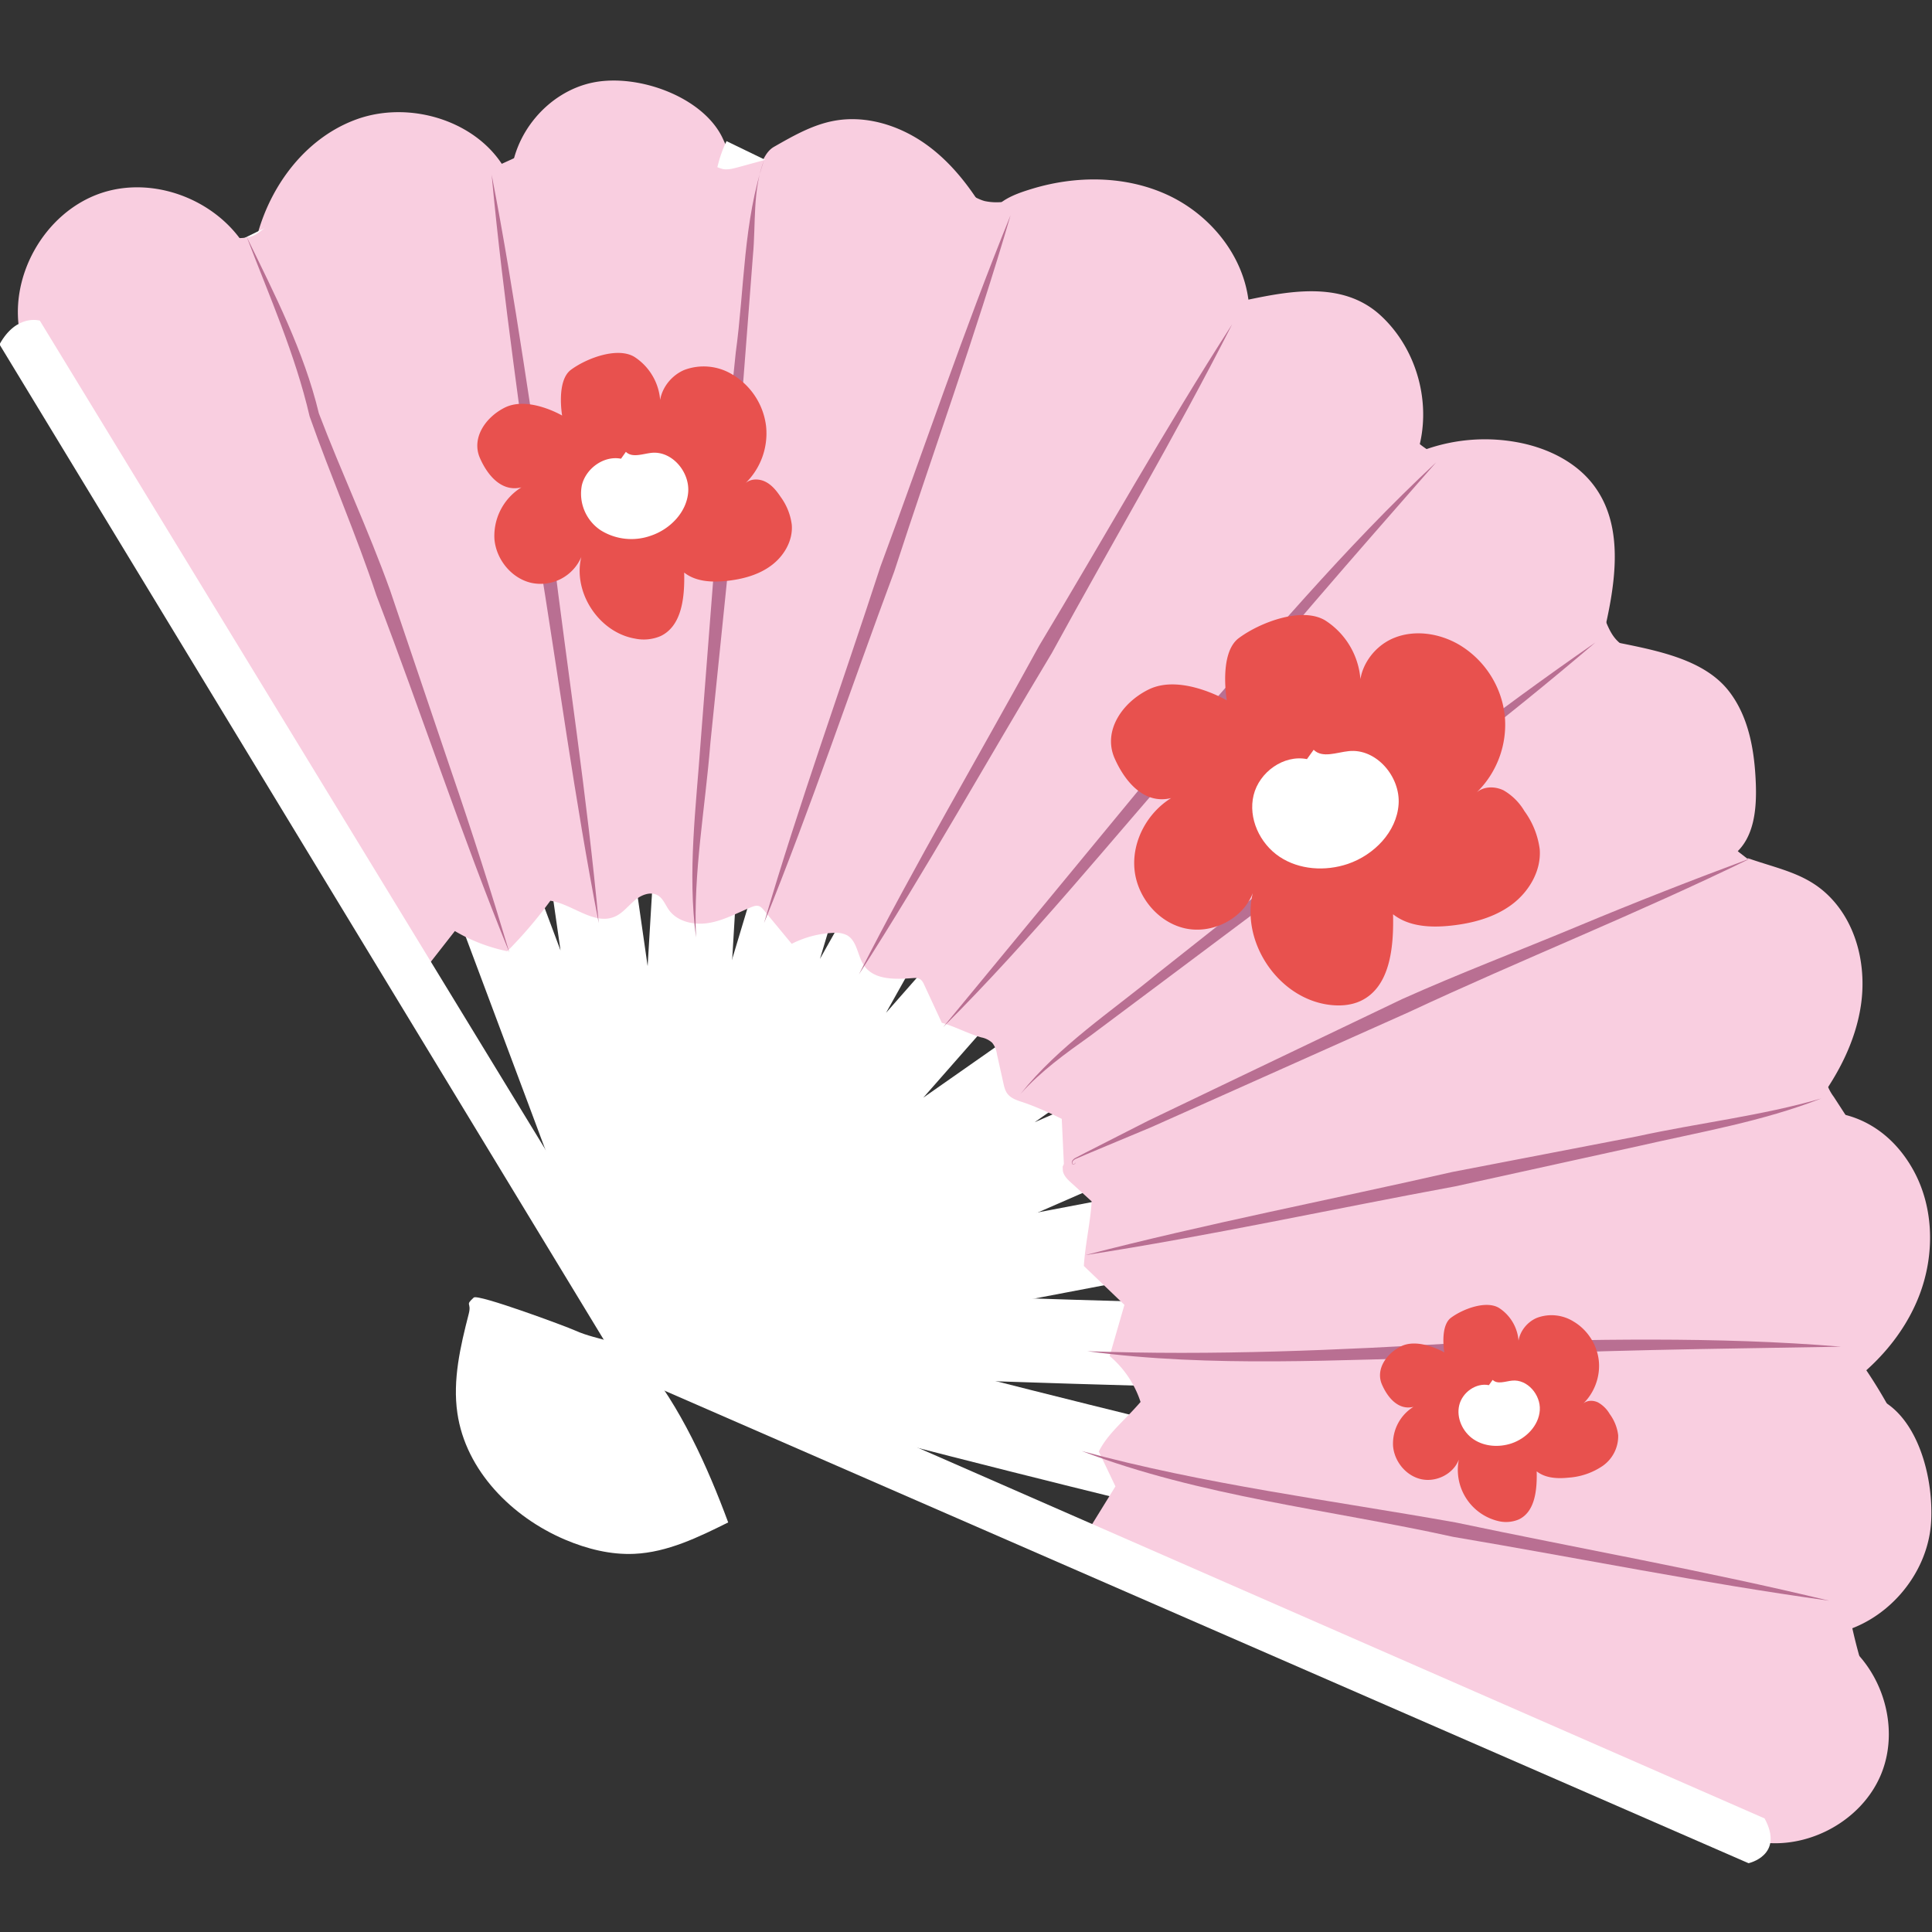 <?xml version="1.0" encoding="utf-8"?>
<svg version="1.1" xmlns="http://www.w3.org/2000/svg" xmlns:xlink="http://www.w3.org/1999/xlink" x="0px" y="0px"
	 viewBox="0 0 23 23" style="enable-background:new 0 0 100 100;" xml:space="preserve">
	 <rect x="0" y="0" width="23" height="23" fill="#333333" stroke="none"/>
	 <path
      d="M.247 4.016c-.164-.7.276-1.489.959-1.718.682-.228 1.508.137 1.798.796.095-.723.553-1.422 1.237-1.672s1.565.055 1.839.73c.014-.549.442-1.061.981-1.17s1.32.174 1.547.674c.097.214.254.5.254.5.199-.024.178-.308.352-.408.226-.129.456-.261.711-.309.379-.072.778.052 1.093.275s.553.54.746.874c.107-.199.302-.273.518-.339.526-.161 1.112-.16 1.612.069s.896.704.968 1.249c.039.004-.039.008 0 0 .504-.105 1.124-.219 1.567.182.443.402.624 1.068.446 1.638a2.127 2.127 0 0 1 1.234-.113c.334.07.66.232.865.505.381.506.25 1.217.102 1.833.523.113 1.178.194 1.506.616.241.31.307.719.321 1.111.01.296-.021.63-.247.823.027.055.1.081.156.056.393.137.725.186 1.004.494.3.331.403.811.338 1.254-.065.442-.282.851-.554 1.206-.022.029-.044.07-.021.098.024.028.066-.04.03-.035.511-.019.928.254 1.173.703.245.449.25 1.008.066 1.485-.184.477-.545.874-.974 1.153l.227.011c.642.031.922.879.889 1.521s-.546 1.228-1.178 1.344c.56.313.825 1.065.586 1.66s-.951.954-1.572.793c-.235-.061-.449-.185-.657-.31a24.843 24.843 0 0 1-5.099-4.076c-.665-.693-1.319-1.493-1.407-2.449-.085-.933.39-1.84.357-2.776-.036-1.034-.688-1.952-1.453-2.648-1.581-1.438-3.659-2.172-5.665-2.91A165.237 165.237 0 0 1 .345 4.164C.454 4.08.111 4 .247 4.016z"
      fill="#f9cee0"
    />
    <g fill="none" stroke="#fff" strokeWidth="0.175" strokeMiterlimit="10">
      <path d="M2.937 2.82c.21.428.421.858.569 1.311.1.307.17.624.271.931.138.419.332.817.5 1.224.155.374.289.757.422 1.14.455 1.304 2.678 7.15 3.134 8.454M5.853 2.08l1.98 13.8M9.099 1.898c-.092.19-.112.406-.131.617l-.405 4.51-.233 2.577c-.047.518-.366 6.319-.399 6.164M7.832 15.88c1.178.381 7.451 1.968 8.671 2.177 1.764.301 3.522.634 5.273 1" />
      <path d="M7.68 15.747c1.648.141 8.57.362 10.222.305 1.443-.05 2.138-.156 3.582-.114" />
      <path d="M7.571 15.873c2.705-.557 10.758-2.046 13.463-2.603.221-.046.445-.092.648-.192" />
      <path d="M7.832 15.88c1.417-.656 7.819-3.409 9.237-4.065 1.241-.574 2.2-1.048 3.491-1.498M7.832 15.88s4.853-3.376 5.15-3.604l6.01-4.627M7.832 15.88c2-2.204 7.193-8.24 9.264-10.376M7.897 15.806c1.423-2.612 5.233-9.399 6.772-11.945M7.95 15.631C8.865 12.8 10.989 5.347 12.03 2.56" />
    </g>
    <path
      d="M22.418 20.515a6.372 6.372 0 0 1-.42-1.397c.332-.517.636-1.058.827-1.642a5.914 5.914 0 0 0-.7-1.298c-.055-.076-.114-.164-.095-.256.011-.055.049-.099.078-.147.089-.146.099-.325.128-.493.055-.317.182-.616.309-.911.017-.04.081-.14.075-.096l-.789-1.217a.578.578 0 0 1-.099-.21.574.574 0 0 1 .014-.206c.096-.511.153-1.069.239-1.582-.284-.136-.535-.332-.783-.525l-.479-.374a.302.302 0 0 1-.07-.068.288.288 0 0 1-.032-.142c-.025-.499-.005-1.045-.029-1.543l-1.123-.631c-.085-.048-.172-.097-.236-.171-.063-.073-.099-.165-.134-.254-.17-.437-.355-.965-.525-1.402-.45-.143-.895-.303-1.333-.478a1.094 1.094 0 0 1-.346-.191c-.213-.196-.242-.514-.335-.789a1.592 1.592 0 0 0-.343-.574c-.016-.017-.033-.042-.02-.061.013-.019-.022.018-.044.013l-1.234-.228a.79.79 0 0 1-.244-.072.803.803 0 0 1-.186-.154c-.37-.372-.78-.661-1.15-1.033l-1.435.024a.677.677 0 0 1-.18-.013c-.046-.012-.088-.033-.13-.054-.458-.233-.855-.445-1.249-.775l-1.558.426c-.057.015-.116.031-.174.023a.446.446 0 0 1-.18-.088 8.479 8.479 0 0 0-.867-.522.471.471 0 0 0-.176-.063.469.469 0 0 0-.226.06c-.459.204-.854.399-1.312.604L4.52 1.712c-.061-.013-.126-.027-.186-.011a.404.404 0 0 0-.158.101l-1 .888c-.057.05-.115.102-.187.126a.557.557 0 0 1-.244.009l-.973-.105a.73.73 0 0 0-.291.009c-.124.039-.216.142-.302.24l-.797.915 4.953 8.461c-.058-.284-.131-.561-.275-.807l.355-.454c.193.114.405.195.624.24a5.25 5.25 0 0 0 .513-.601c.269.042.524.299.772.187.092-.042.155-.127.233-.192.077-.065.191-.11.277-.057.061.038.087.112.128.17.103.145.305.186.48.156s.334-.118.498-.186c.03-.012.062-.024.092-.015.027.008.046.031.064.052l.329.398c.151-.077.319-.122.489-.13a.31.31 0 0 1 .168.027c.125.069.125.249.207.365.12.17.368.162.575.146.029-.002.06-.004.086.011.027.015.042.045.055.074l.207.447c.161.046.309.128.47.174a.266.266 0 0 1 .13.064.268.268 0 0 1 .056.134l.077.346c.01.044.02.089.047.125.041.055.111.079.176.1.214.07.472.201.472.201l.025.536c-.017.044-.014.018-.013.065.001.066.054.118.103.162l.241.219c-.015.252-.078.517-.093.769l.483.463-.176.609c.17.143.299.335.368.547-.206.238-.386.371-.497.59l.198.415-.422.684-.206.038 8.32 3.534c.176-.08.319-.217.458-.351.345-.331.556-.697.976-.925.054-.026.036-.105.013-.16z"
      fill="#f9cee0"
    />
    <path
      d="M-.006 4.1l7.434 12.245 13.388 5.836s.43-.093.191-.533L7.832 15.88.474 3.817s-.277-.085-.48.283z"
      fill="#fff"
    />
    <path
      d="M5.64 15.447c-.109.1-.023.052-.06.195-.099.386-.193.786-.135 1.181.099.683.649 1.238 1.284 1.507.26.11.541.181.823.168.395-.018.763-.198 1.117-.374-.244-.659-.57-1.385-1.024-1.929-.201-.241-.519-.229-.799-.356-.105-.048-1.156-.438-1.206-.392z"
      fill="#fff"
    />
    <path
      d="M2.937 2.82c.331.68.682 1.363.859 2.101.269.706.589 1.386.847 2.104l.728 2.152c.246.716.476 1.437.693 2.163C5.492 9.937 5.02 8.496 4.48 7.085c-.236-.714-.543-1.415-.794-2.128-.172-.743-.479-1.428-.749-2.137zM5.853 2.08c.287 1.474.48 2.962.724 4.442.182 1.489.413 2.971.551 4.467-.288-1.474-.482-2.961-.725-4.442-.181-1.489-.412-2.971-.55-4.467zM9.099 1.898c-.143.364-.099.764-.136 1.149l-.089 1.16-.18 2.321-.237 2.316c-.061.774-.205 1.54-.171 2.316-.103-.775.001-1.556.055-2.327l.18-2.321.238-2.316c.105-.765.088-1.558.34-2.298zM12.877 17.274c1.462.398 2.962.585 4.454.851 1.482.312 2.974.576 4.445.931-1.502-.208-2.984-.508-4.476-.76-1.473-.325-2.999-.479-4.423-1.022zM12.945 16.086c1.497.054 2.987-.012 4.482-.101 1.496-.038 2.997-.077 4.491.047-1.498.027-2.991.038-4.484.123-1.493.03-3 .13-4.489-.069zM12.919 14.942c1.448-.375 2.914-.658 4.371-.99l2.2-.424c.73-.16 1.474-.243 2.192-.451-.7.274-1.442.399-2.168.565l-2.188.481c-1.47.271-2.929.591-4.407.819zM12.796 13.832c.03.01-.025.05-.035.018-.008-.026.015-.048.033-.061l.125-.065.249-.127.499-.254 1.009-.484 2.018-.966c.681-.305 1.381-.571 2.07-.858.689-.288 1.384-.56 2.082-.819-1.346.658-2.728 1.204-4.078 1.835l-2.043.913-1.022.456-.517.216-.258.108-.128.055c-.019.011-.039.028-.034.05.002.025.058-.006.03-.017zM12.148 13.024c.457-.574 1.077-.977 1.634-1.437l1.707-1.351c1.169-.861 2.307-1.761 3.503-2.587-1.104.945-2.266 1.815-3.397 2.725l-1.743 1.305-.872.652c-.294.209-.589.421-.832.693zM11.228 12.228l2.84-3.443c.981-1.118 1.938-2.265 3.029-3.281-.981 1.12-1.961 2.236-2.895 3.394-.982 1.117-1.918 2.278-2.974 3.33zM10.225 11.6c.675-1.326 1.432-2.607 2.146-3.913.768-1.275 1.492-2.575 2.297-3.826-.676 1.329-1.433 2.608-2.146 3.913-.767 1.274-1.491 2.572-2.297 3.826zM9.096 10.988c.418-1.428.925-2.827 1.385-4.242.518-1.395.99-2.807 1.55-4.185-.418 1.431-.925 2.828-1.385 4.242-.519 1.394-.99 2.804-1.55 4.185z"
      fill="#b96f92"
    />
    <g>
      <path
        d="M5.714 5.454c.095.216.264.405.493.348a.68.68 0 0 0-.321.615c.02.242.202.468.44.522a.527.527 0 0 0 .594-.308c-.102.422.21.897.638.971a.51.51 0 0 0 .307-.03c.257-.123.287-.471.28-.756.137.109.328.118.502.1.189-.02.379-.069.532-.182.153-.112.262-.296.247-.486a.71.71 0 0 0-.133-.333c-.048-.072-.105-.143-.183-.181s-.181-.037-.242.025a.828.828 0 0 0 .252-.685.83.83 0 0 0-.397-.613.656.656 0 0 0-.576-.057c-.185.078-.319.279-.289.477a.675.675 0 0 0-.305-.632c-.2-.122-.567.013-.757.154-.176.132-.104.544-.104.544s-.401-.236-.684-.094c-.229.115-.399.363-.294.601z"
        fill="#e8514e"
      />
      <path
        d="M7.393 5.461c-.203-.04-.417.114-.466.315a.523.523 0 0 0 .226.538.69.69 0 0 0 .596.063c.229-.077.427-.28.444-.521.017-.241-.195-.49-.436-.465-.106.011-.23.063-.306-.012"
        fill="#fff"
      />
    </g>
    <g>
      <path
        d="M13.269 9.027c.13.294.361.551.673.474-.282.175-.464.508-.437.839s.276.637.599.711c.323.074.692-.109.81-.419-.139.575.286 1.223.87 1.324.14.024.29.019.418-.042.35-.168.391-.642.382-1.03.187.148.446.161.684.136.257-.027.517-.095.725-.248.208-.153.357-.404.337-.662a.983.983 0 0 0-.182-.454.69.69 0 0 0-.248-.247c-.106-.052-.247-.05-.33.034a1.13 1.13 0 0 0 .343-.933 1.128 1.128 0 0 0-.541-.834c-.235-.138-.534-.184-.785-.078s-.434.381-.393.65a.917.917 0 0 0-.416-.861c-.273-.167-.773.018-1.031.21-.24.179-.142.741-.142.741s-.546-.321-.932-.129c-.315.155-.546.494-.404.818z"
        fill="#e8514e"
      />
      <path
        d="M15.559 9.037c-.277-.055-.568.155-.635.429-.067.274.073.576.308.733.235.157.545.176.813.086.312-.106.582-.381.605-.71s-.266-.668-.594-.633c-.144.015-.314.087-.417-.016"
        fill="#fff"
      />
    </g>
    <g>
      <path
        d="M16.453 16.485c.072.163.2.306.374.263a.516.516 0 0 0-.243.466c.015.184.153.354.333.395s.385-.061.45-.233a.627.627 0 0 0 .483.735.39.39 0 0 0 .232-.023c.195-.093.217-.357.212-.572.104.082.248.089.38.075a.82.82 0 0 0 .403-.138.432.432 0 0 0 .187-.368.538.538 0 0 0-.101-.252.37.37 0 0 0-.138-.137c-.059-.029-.137-.028-.183.019.139-.131.212-.329.191-.519s-.136-.367-.301-.464a.495.495 0 0 0-.436-.043c-.14.059-.241.211-.219.361a.512.512 0 0 0-.231-.479c-.152-.093-.429.01-.573.117-.133.099-.079.412-.079.412s-.304-.179-.518-.071c-.174.088-.303.276-.223.456z"
        fill="#e8514e"
      />
      <path
        d="M17.725 16.49c-.154-.031-.316.086-.353.238s.041.32.171.407.303.098.452.048c.174-.059.324-.212.336-.395s-.148-.371-.33-.352c-.08.008-.174.048-.231-.009"
        fill="#fff"
      />
    </g>
  </svg>